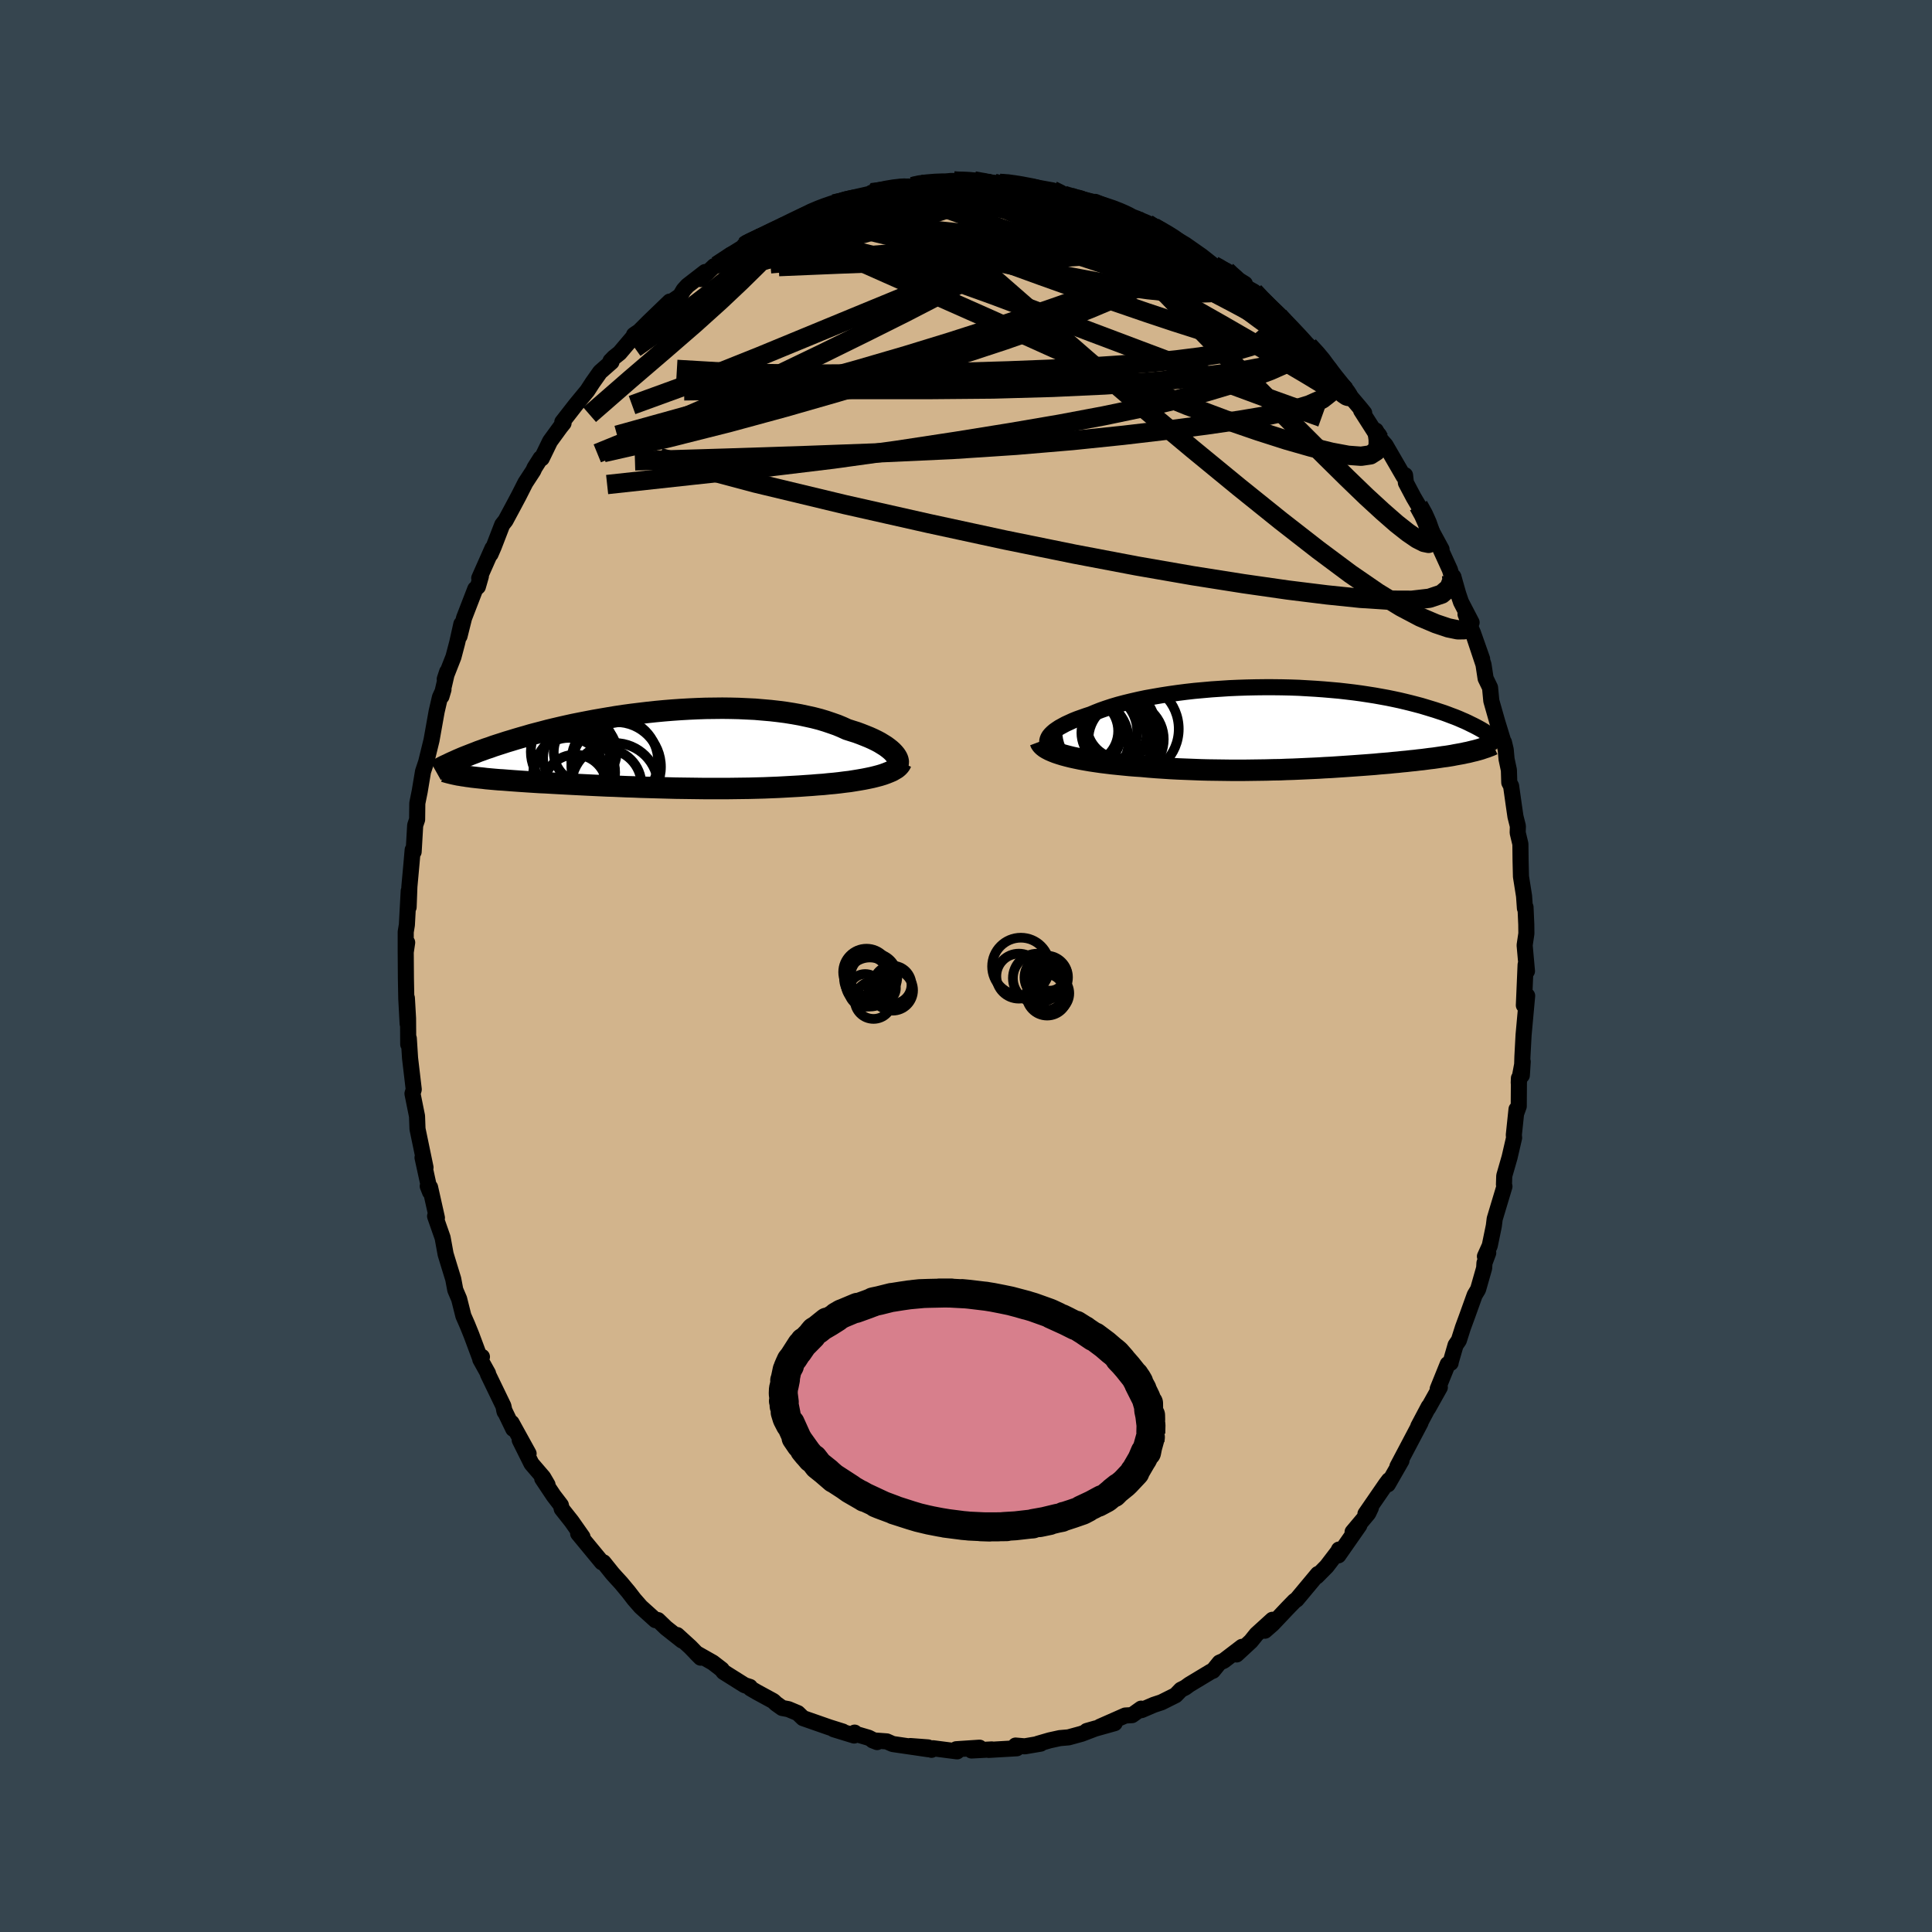 <svg xmlns="http://www.w3.org/2000/svg" width="500" height="500" viewBox="-100 -100 200 200"><defs><clipPath id="c"><path d="m25.88.65-.15-.18-.18-.19-.2-.18-.24-.19-.26-.19-.29-.18-.31-.19-.34-.18-.37-.18-.38-.17-.42-.17-.43-.17-.46-.17-.48-.15-.5-.16-.5-.23-.53-.22-.57-.2-.59-.2-.63-.19-.66-.17-.68-.15-.7-.15-.73-.13-.75-.12-.77-.1-.79-.09-.81-.07-.81-.07-.84-.04-.84-.04-.85-.02-.86-.01-.86.01-.87.01-.86.03-.87.04-.87.05-.86.06-.85.07-.85.08-.84.09-.83.1-.82.1-.81.11-.8.12-.78.13-.76.13-.75.13-.73.14-.72.14-.7.14-.68.15-.66.15-.64.15-.62.15-.6.16-.58.15-.57.15-.54.16-.53.15-.51.15-.49.15-.47.14-.46.15-.44.14-.43.14-.41.15-.4.13-.38.14-.37.13-.35.14-.34.13-.33.13-.31.12-.3.12-.28.12-.28.12-.26.12.57 1.48.22.04.23.03.23.04.25.03.26.04.27.03.27.03.29.03.3.03.31.04.33.03.33.03.34.03.36.03.36.02.38.03.39.03.41.03.42.03.43.03.45.03.46.03.47.03.49.03.5.02.52.03.53.03.54.03.56.03.57.03.59.03.6.03.61.03.63.03.64.03.65.03.66.02.68.03.68.03.7.02.7.03L.2 4l.72.02.73.02.74.02.75.02.75.01.75.01.76.01.77.01h2.3l.76-.01.77-.01.76-.01.76-.02.76-.02.74-.03.75-.03.73-.04.72-.04.72-.04.7-.05.6-.04.59-.05.59-.04.57-.06.56-.05.54-.06.54-.07.51-.06.5-.08.49-.08.46-.08.45-.09.43-.09.4-.1.38-.1"/></clipPath><clipPath id="b"><path d="m-26.15 1.2.07-.17.1-.17.14-.17.18-.18.21-.18.24-.17.27-.18.31-.17.33-.18.37-.17.39-.18.42-.17.45-.16.48-.17.49-.16.5-.21.53-.21.57-.2.61-.2.64-.19.68-.18.7-.17.74-.17.76-.16.79-.14.81-.14.83-.13.85-.12.86-.11.88-.1.89-.08.89-.08.91-.06.91-.06.91-.04.91-.03.92-.02.9-.01h.9l.9.01.88.02.88.03.86.05.85.05.83.06.82.07.79.07.79.09.76.09.74.1.72.11.7.11.67.12.66.12.63.13.61.13.59.14.57.14.54.14.53.14.5.15.49.15.46.14.45.15.43.14.41.15.39.15.38.14.37.15.34.15.33.14.32.15.3.15.29.14.27.14.26.14.25.14.23.14.22.14-1.12 1.9-.22.05-.24.06-.24.06-.26.05-.26.06-.27.05-.28.05-.28.05-.3.06-.3.05-.32.05-.32.04-.33.05-.34.05-.35.05-.36.04-.37.05-.38.05-.39.04-.4.05-.42.04-.43.05-.44.04-.45.05-.46.04-.47.05-.49.04-.5.04-.51.05-.53.04-.53.04-.55.04-.56.04-.57.04-.59.04-.6.04-.6.04-.63.03-.63.04-.64.03-.66.03-.66.03-.68.03-.69.02-.69.03-.71.01-.71.02-.73.01-.73.01-.74.01h-1.5l-.76-.01-.76-.01-.77-.01-.77-.02-.77-.03-.78-.03-.77-.03-.78-.04-.77-.05-.77-.05-.76-.06-.76-.07-.62-.04-.62-.05-.61-.06-.6-.06-.59-.06-.57-.07-.57-.07-.55-.08-.54-.08-.52-.09-.5-.09-.48-.1-.46-.1-.44-.11-.41-.11"/></clipPath><linearGradient id="d" x1="0%" x2="100%" y1="0%" y2="0%"><stop offset="0%" style="stop-color:[object Object];stop-opacity:1"/><stop offset="25%" style="stop-color:[object Object];stop-opacity:1"/><stop offset="100%" style="stop-color:[object Object];stop-opacity:1"/></linearGradient><filter id="a"><feTurbulence baseFrequency=".05" numOctaves="3" result="noise" type="noise"/><feDisplacementMap in="SourceGraphic" in2="noise" scale="2"/></filter></defs><rect width="100%" height="100%" x="-100" y="-100" fill="#36454F"/><path fill="tan" stroke="#000" stroke-linejoin="round" stroke-width="1.667" d="m58.07.53-.14-.66-.11 2.58-.07 1.62.34-.99-.37 4.06-.12 2.23-.06 1.95.09-1.42-.41 2.19.02-.48-.02 2.91-.27.75.04-.44-.28 2.67.03.28-.47 2.03-.55 1.91-.03.9.05.2-1.01 3.36-.09.73-.42 2.04-.5 1.11.34-.36-.39 1.05-.03.52-.63 2.21-.35.58-.79 2.2-.43 1.17-.42 1.32-.34.5-.5 1.73-.01.11-.3.12-1.04 2.57.22-.16-1.21 2.16.06-.17-1.08 2.04.23-.37-1.66 3.15-.73 1.38.42-.61-1.41 2.46.11-.43-.31.41-2.12 3.08.56-.63-.27.57-1.62 1.93.7-.69-2.17 3.11.06-.6-.1.21-1.17 1.53-1.03 1.04.12-.25-2.2 2.64-.22.15-.71.73-1.57 1.66-.79.69.78-1.13-1.65 1.5-.58.72-1.48 1.37.56-.79-1.9 1.45-.42.18-.69.85-.19.07-2.24 1.35-.44.32-.44.22-.55.57-1.46.73-.79.26-1.28.55-.04-.15-.94.67-.7.04-2.63 1.16 1.53-.37-2.89.81.91-.26-1.44.55-1.35.37-.91.08-1.05.23-1.24.36.31-.02-1.65.28-.95-.08.13.28-2.91.17.32-.05-2.1.11.83-.29-2.41.16.09.22-2.49-.32-.16.16-.36-.25-1.84-.14 1.87.33-3.69-.54-.61-.27-1.46-.11.46.18-.88-.45-1.36-.4-.09-.13-.05.3-2.12-.65.95.24-1.4-.44-2.72-.95-.54-.52-.98-.41-.64-.12-.62-.44-.3-.28-1.71-.93-.65-.38-.06-.15-.55-.18-2.18-1.37-.19-.26-.92-.71-1.73-.98.47.47-1.08-1.11-1.35-1.23.51.57-1.66-1.31-.84-.81-.25.01-1.53-1.38-.69-.79-.56-.73-.79-.95-.55-.6-.34-.38-.93-1.16h-.16l-2.46-2.98.45.35-1.13-1.61-1.02-1.29-.09-.39-.75-.98-1.18-1.77.55.64-.45-.77-1.21-1.41-1.22-2.45.92 1.41-1.76-3.19.17.63-.94-1.95.05.18-.13-.6-1.6-3.31.01-.07-.8-1.44.17-.27-.2.12-.89-2.39-.43-1.06-.4-.91-.44-1.75-.4-.94-.21-1.12-.4-1.3-.39-1.28-.31-1.7-.78-2.23.12-.1.07.27-.71-3.16-.24-.12.24.61-.78-3.57.31 1.03-.83-3.99-.05-1.33-.15-.74-.32-1.59.12-.39.01-.05-.38-3.22-.13-2.05-.06.61-.02-2.7-.12-2.09.08 2.66-.14-2.58-.04-2.1-.02-2.8.15-.93-.15 1v-2.1l.12-.73.19-3.51-.01 1.68.08-2.13.22-2.41.12-1.39.1.2.16-2.75.2-.59.02-1.69.23-1.14.01-.04.35-2.1.33-.99-.03.12.58-2.37.53-2.97.34-1.47.37-.81-.21.71.59-2.55-.25.76.9-2.29.39-1.48.43-1.93-.19 1.25.47-1.88 1.16-3 .27-.24.31-1.08-.17.2 1.37-3.09-.2.6.33-.76.88-2.28.34-.43.79-1.47.58-1.09.69-1.36.81-1.24.14-.31.62-.98.12.01.86-1.77 1.07-1.47.33-.41-.13-.11 1.41-1.81 1.18-1.43.53-.82.79-1.12 1.18-1.04-.1-.1.35-.36.59-.47 1.73-2.04-.24.17.54-.37.95-.95 2.21-2.13h.21l.87-.6.36-.61.4-.44 1.82-1.41-.47.73 1.41-1.34.29-.05 1.51-1.17 1.41-.88-.09-.06.6-.24.71-.44.56-.14 1.45-.71.66-.53.98-.12.96-.73 1.41-.7 1.07-.43-.24.4 1.12-.64-.27.03 1.45-.49 2.72-.62.58-.05-.58-.03 1.79-.37 1.41-.25.6-.02.41.01.89-.24.2-.03 1.84-.12.98-.19h.42l2.07-.01.73.19.75-.1.07.14 1.08.02.3-.11 2.7.49.15.06.48.12-.36-.23 2.22.4 1.37.53-.21-.02 1.32.42 1.11.33 1.36.28-.53-.35 2.63 1.06v.05l1.72.63-.76-.02 1.8.54.66.35 1.37.77-.3-.28 1.37.83.83.49 1.7 1.19 1.24.98.25.19 1.07.36.04.19 1.87 1.15h-.5l1.45.82.23.35 1.85 1.81.89.73-.3-.24-.12-.13 1.77 2.1 1.33.98.94.95.81.95.01.27-.13-.17.98 1.33 1.33 1.61-.27-.47 1.66 1.96.42.52-.32-.26 1.87 2.93-.34-.85.51.96.49.55 1.87 3.23.15-.12.09.79.8 1.51.5.85.84 1.32-.31-.22 1.86 3.43-.6-1.1 1.46 3.2.18.6.18.13.5 1.76.29.86 1.1 2.12-.63-.86.74 1.88.98 2.75-.97-2.75 1.11 3.33.22 1.44.46.95.13 1.37.62 2.18.66 2.15.03-.04.18.76.09.99.24 1.13.04 1.29.19.36.28 1.99.17 1.17.25.99-.02.68.28 1.17.02 1.72.04 1.65.32 2.02.09 1.27.06-.12L58-4.3l.01.94-.18 1.21.24 2.68-.14-.66" filter="url(#a)"/><path fill="#fff" d="m-26.15 1.2.07-.17.1-.17.14-.17.18-.18.21-.18.24-.17.27-.18.31-.17.33-.18.37-.17.39-.18.42-.17.45-.16.48-.17.49-.16.5-.21.53-.21.57-.2.61-.2.64-.19.68-.18.7-.17.74-.17.76-.16.79-.14.81-.14.83-.13.85-.12.86-.11.88-.1.89-.08.89-.08.91-.06.91-.06.91-.04.91-.03.92-.02.9-.01h.9l.9.01.88.02.88.03.86.05.85.05.83.06.82.07.79.07.79.09.76.09.74.1.72.11.7.11.67.12.66.12.63.13.61.13.59.14.57.14.54.14.53.14.5.15.49.15.46.14.45.15.43.14.41.15.39.15.38.14.37.15.34.15.33.14.32.15.3.15.29.14.27.14.26.14.25.14.23.14.22.14-1.12 1.9-.22.05-.24.06-.24.06-.26.05-.26.06-.27.05-.28.05-.28.05-.3.06-.3.05-.32.05-.32.04-.33.05-.34.05-.35.05-.36.04-.37.05-.38.05-.39.04-.4.05-.42.04-.43.05-.44.04-.45.05-.46.04-.47.05-.49.04-.5.04-.51.05-.53.04-.53.04-.55.04-.56.04-.57.04-.59.04-.6.04-.6.04-.63.03-.63.04-.64.03-.66.03-.66.03-.68.03-.69.02-.69.03-.71.01-.71.02-.73.01-.73.01-.74.01h-1.5l-.76-.01-.76-.01-.77-.01-.77-.02-.77-.03-.78-.03-.77-.03-.78-.04-.77-.05-.77-.05-.76-.06-.76-.07-.62-.04-.62-.05-.61-.06-.6-.06-.59-.06-.57-.07-.57-.07-.55-.08-.54-.08-.52-.09-.5-.09-.48-.1-.46-.1-.44-.11-.41-.11" filter="url(#a)" transform="translate(34.6 -24.67)"/><path fill="#fff" d="m25.88.65-.15-.18-.18-.19-.2-.18-.24-.19-.26-.19-.29-.18-.31-.19-.34-.18-.37-.18-.38-.17-.42-.17-.43-.17-.46-.17-.48-.15-.5-.16-.5-.23-.53-.22-.57-.2-.59-.2-.63-.19-.66-.17-.68-.15-.7-.15-.73-.13-.75-.12-.77-.1-.79-.09-.81-.07-.81-.07-.84-.04-.84-.04-.85-.02-.86-.01-.86.01-.87.01-.86.03-.87.04-.87.05-.86.06-.85.07-.85.08-.84.09-.83.1-.82.1-.81.11-.8.12-.78.13-.76.13-.75.13-.73.14-.72.14-.7.14-.68.15-.66.15-.64.15-.62.15-.6.16-.58.15-.57.15-.54.16-.53.15-.51.15-.49.15-.47.14-.46.15-.44.14-.43.14-.41.15-.4.13-.38.14-.37.13-.35.14-.34.13-.33.13-.31.12-.3.12-.28.12-.28.12-.26.12.57 1.48.22.04.23.03.23.04.25.03.26.04.27.03.27.03.29.03.3.03.31.04.33.03.33.03.34.03.36.03.36.02.38.03.39.03.41.03.42.03.43.03.45.03.46.03.47.03.49.03.5.02.52.03.53.03.54.03.56.03.57.03.59.03.6.03.61.03.63.03.64.03.65.03.66.02.68.03.68.03.7.02.7.03L.2 4l.72.02.73.02.74.02.75.02.75.01.75.01.76.01.77.01h2.3l.76-.01.77-.01.76-.01.76-.02.76-.02.74-.03.75-.03.73-.04.72-.04.72-.04.7-.05.6-.04.59-.05.59-.04.57-.06.56-.05.54-.06.54-.07.51-.06.5-.08.49-.08.46-.08.45-.09.43-.09.4-.1.38-.1" filter="url(#a)" transform="translate(-33.19 -22.49)"/><g fill="none" stroke="#000" transform="translate(34.6 -24.67)"><path stroke-linejoin="round" stroke-width="1.667" d="m-24.75 2.63-.32-.12-.28-.12-.24-.12-.2-.14-.15-.14-.12-.15-.08-.15-.04-.16-.01-.16.04-.17.07-.17.1-.17.14-.17.18-.18.21-.18.24-.17.27-.18.31-.17.33-.18.37-.17.39-.18.42-.17.45-.16.48-.17.49-.16.5-.21.53-.21.57-.2.61-.2.64-.19.68-.18.7-.17.74-.17.76-.16.79-.14.81-.14.83-.13.85-.12.86-.11.88-.1.89-.08.89-.08.91-.06.91-.06.91-.04.91-.03.92-.02.9-.01h.9l.9.01.88.02.88.03.86.05.85.05.83.06.82.07.79.07.79.09.76.09.74.1.72.11.7.11.67.12.66.12.63.13.61.13.59.14.57.14.54.14.53.14.5.15.49.15.46.14.45.15.43.14.41.15.39.15.38.14.37.15.34.15.33.14.32.15.3.15.29.14.27.14.26.14.25.14.23.14.22.14.21.13.2.13.19.13.17.13.17.13.15.12.15.12.14.12.12.11.12.12" filter="url(#a)"/><path stroke-linejoin="round" stroke-width="2.222" d="m-26.92 1.43.06.16.11.16.15.15.19.15.23.14.27.14.3.13.33.13.36.12.39.12.41.11.44.11.46.1.48.1.5.09.52.09.54.08.55.08.57.07.57.07.59.06.6.06.61.06.62.05.62.04.76.07.76.06.77.05.77.05.78.04.77.03.78.03.77.03.77.02.77.01.76.01.76.01h1.5l.74-.01.73-.01.73-.01.71-.02.71-.01.69-.03.69-.02.68-.03.66-.03.66-.03.64-.03.63-.04.63-.03.6-.04.6-.04.59-.04.57-.04.56-.04.55-.04.53-.04.53-.04.51-.05.5-.04.49-.04.47-.05.46-.04.45-.05.44-.04.43-.05.42-.04.4-.05.39-.04.38-.05.37-.05.36-.04.35-.05.34-.05.33-.05.32-.04.32-.05.3-.05.3-.06.28-.05.28-.05.27-.05.26-.06.26-.05.24-.06.24-.06.22-.05.22-.06.22-.06.2-.06.2-.07.18-.06.19-.06.17-.07.17-.06.16-.07.15-.07" filter="url(#a)"/><circle cx="-18.541" cy=".908" r="3.622" clip-path="url(#b)" filter="url(#a)"/><circle cx="-17.436" cy=".133" r="4.86" clip-path="url(#b)" filter="url(#a)"/><circle cx="-21.001" cy=".418" r="4.128" clip-path="url(#b)" filter="url(#a)"/><circle cx="-21.316" cy="-.257" r="4.528" clip-path="url(#b)" filter="url(#a)"/><circle cx="-18.026" cy="1.198" r="3.898" clip-path="url(#b)" filter="url(#a)"/><circle cx="-22.156" cy="1.303" r="4.398" clip-path="url(#b)" filter="url(#a)"/><circle cx="-22.291" cy=".708" r="3.704" clip-path="url(#b)" filter="url(#a)"/><circle cx="-19.271" cy=".523" r="3.384" clip-path="url(#b)" filter="url(#a)"/><circle cx="-18.566" cy="-.312" r="3.532" clip-path="url(#b)" filter="url(#a)"/><circle cx="-22.261" cy=".348" r="3.414" clip-path="url(#b)" filter="url(#a)"/></g><g fill="none" stroke="#000" transform="translate(-33.19 -22.49)"><path stroke-linejoin="round" stroke-width="2.222" d="m25.69 2.13.16-.1.13-.12.1-.13.06-.14.03-.15.01-.15-.03-.17-.06-.17L26 .83l-.12-.18-.15-.18-.18-.19-.2-.18-.24-.19-.26-.19-.29-.18-.31-.19-.34-.18-.37-.18-.38-.17-.42-.17-.43-.17-.46-.17-.48-.15-.5-.16-.5-.23-.53-.22-.57-.2-.59-.2-.63-.19-.66-.17-.68-.15-.7-.15-.73-.13-.75-.12-.77-.1-.79-.09-.81-.07-.81-.07-.84-.04-.84-.04-.85-.02-.86-.01-.86.01-.87.01-.86.03-.87.04-.87.05-.86.06-.85.07-.85.08-.84.09-.83.1-.82.1-.81.11-.8.12-.78.13-.76.13-.75.13-.73.14-.72.14-.7.14-.68.15-.66.15-.64.15-.62.15-.6.16-.58.15-.57.15-.54.16-.53.15-.51.15-.49.15-.47.14-.46.15-.44.14-.43.14-.41.15-.4.13-.38.14-.37.13-.35.14-.34.13-.33.13-.31.12-.3.12-.28.12-.28.12-.26.12-.25.11-.24.11-.22.11-.22.1-.21.1-.19.1-.19.1-.17.09-.17.09-.16.09" filter="url(#a)"/><path stroke-linejoin="round" stroke-width="2.222" d="m26.48 1.42-.07.16-.11.15-.14.15-.18.15-.22.13-.24.14-.28.12-.3.12-.33.12-.36.11-.38.1-.4.1-.43.09-.45.09-.46.08-.49.08-.5.08-.51.06-.54.07-.54.06-.56.05-.57.06-.59.04-.59.05-.6.04-.7.05-.72.04-.72.04-.73.04-.75.03-.74.03-.76.02-.76.02-.76.01-.77.01-.76.01h-2.3l-.77-.01-.76-.01-.75-.01-.75-.01-.75-.02-.74-.02-.73-.02L.2 4l-.72-.02-.7-.03-.7-.02-.68-.03-.68-.03-.66-.02-.65-.03-.64-.03-.63-.03-.61-.03-.6-.03-.59-.03-.57-.03-.56-.03-.54-.03-.53-.03-.52-.03-.5-.02-.49-.03-.47-.03-.46-.03-.45-.03-.43-.03-.42-.03-.41-.03-.39-.03-.38-.03-.36-.02-.36-.03-.34-.03-.33-.03-.33-.03-.31-.04-.3-.03-.29-.03-.27-.03-.27-.03-.26-.04-.25-.03-.23-.04-.23-.03-.22-.04-.21-.03-.19-.04-.19-.04-.18-.04-.17-.04-.16-.04-.16-.04-.14-.04-.14-.04-.12-.04" filter="url(#a)"/><circle cx="-3.024" cy="1.878" r="4.636" clip-path="url(#c)" filter="url(#a)"/><circle cx="-7.299" cy="2.453" r="4.17" clip-path="url(#c)" filter="url(#a)"/><circle cx="-7.139" cy=".938" r="3.45" clip-path="url(#c)" filter="url(#a)"/><circle cx="-7.924" cy="2.558" r="3.686" clip-path="url(#c)" filter="url(#a)"/><circle cx="-4.129" cy="3.763" r="3.73" clip-path="url(#c)" filter="url(#a)"/><circle cx="-7.274" cy="3.873" r="3.262" clip-path="url(#c)" filter="url(#a)"/><circle cx="-7.509" cy=".318" r="4.352" clip-path="url(#c)" filter="url(#a)"/><circle cx="-3.184" cy="3.903" r="4.5" clip-path="url(#c)" filter="url(#a)"/><circle cx="-3.174" cy="1.328" r="4.492" clip-path="url(#c)" filter="url(#a)"/><circle cx="-6.229" cy=".338" r="3.258" clip-path="url(#c)" filter="url(#a)"/></g><g fill="none" stroke="url(#d)" stroke-linejoin="round" stroke-width="2"><path d="m34.14-65.18.89.88.14.74-.57.54-1.21.43-1.75.4-2.27.44-2.81.45-3.4.44-4.05.39-4.72.32-5.42.25-6.13.17-6.84.06h-7.59l-8.38.02-9.21.11m54.82-12.97.41.22.47.29.4.33.29.36.15.37-.01.35-.19.33-.41.27-.65.19-.91.1-1.16.04-1.42-.04-1.71-.1-2.05-.21-2.44-.34-2.86-.47-3.27-.61-3.62-.71-3.91-.84-4.19-.99-4.54-1.14-5.1-1.24" filter="url(#a)"/><path d="m26.96-71.96.41.39.51.45.36.42.21.39.03.34-.2.26-.5.12-.82-.03-1.12-.14-1.43-.24-1.78-.36-2.2-.52-2.66-.73-3.14-.96-3.58-1.18-3.97-1.37-4.38-1.56-4.92-1.78" filter="url(#a)"/><path d="m16.97-77.38 1.46.57 1.25.71 1.23.84 1.32 1 1.46 1.18 1.6 1.32 1.67 1.39 1.64 1.39 1.57 1.32 1.46 1.24 1.36 1.18 1.28 1.12 1.19 1.06 1.09.98.95.86.78.7.54.53M-1.23-81.26l1.59.06 1.18.11 1.03.14 1.06.16 1.17.18 1.24.21 1.23.22 1.15.21 1.02.19.86.16.71.13.53.11.27.07-.02.01-.34-.09-.61-.19" filter="url(#a)"/><path d="m10.12-79.78 1.2.37 1.08.29.98.26.9.27.84.28.72.28.57.25.41.2.22.15.04.08-.19.02-.42-.06-.69-.14-.96-.22-1.24-.31-1.53-.42-1.9-.6-2.52-.85m35.14 25.35-.15-.28.05.37v.63l-.23.58-.58.37-.96.14-1.35-.1-1.72-.32-2.11-.52-2.52-.72-2.97-.95-3.43-1.18-3.89-1.46-4.35-1.77-4.81-2.09-5.33-2.39-5.89-2.66-6.54-2.9-7.2-3.2m1.44-7.02 1.68-.22 1.66.02 1.7.19 1.85.31 2.11.41 2.36.49 2.59.53 2.73.58 2.81.62 2.83.67 2.78.71 2.68.74 2.56.76 2.5.83" filter="url(#a)"/><path d="m52.34-35.56-.28-.05-.13.51-.35.29-.67.01-.98-.2-1.28-.43-1.63-.69-1.99-1.05-2.4-1.47-2.85-1.96-3.34-2.49-3.85-3-4.34-3.49-4.81-3.95-5.27-4.4-5.69-4.87-6.15-5.36-6.73-5.88m-25.38 1.54 1.46-.96 1.44-.68 1.51-.5 1.72-.44 1.97-.46 2.24-.5 2.43-.54 2.57-.57 2.63-.59 2.63-.59 2.55-.58 2.38-.54 2.23-.47 2.25-.35" filter="url(#a)"/><path d="m-4.67-80.92.8.05 1.44.23 1.73.45 1.94.66 2.1.84 2.22 1.01 2.32 1.15 2.42 1.28 2.57 1.37 2.68 1.45 2.78 1.51 2.8 1.54 2.79 1.55 2.8 1.59 2.82 1.63 2.84 1.66 2.8 1.65 2.79 1.69" filter="url(#a)"/><path d="m-13.67-78.89.52-.11 1.53-.22 1.87-.16 1.92-.07h1.97l2.03.04 2.11.07 2.13.09 2.13.12 2.12.14 2.09.15 2.04.14 1.97.14 1.87.14 1.71.16m35.93 37.83.04.51-.3.77-.76.65-1.28.43-1.82.21-2.38-.01-2.93-.19-3.49-.36-4.04-.5-4.61-.66-5.2-.82-5.81-1.01-6.47-1.23-7.18-1.46-7.91-1.71-8.65-1.95-9.33-2.24-9.84-2.63" filter="url(#a)"/><path d="m-5.56-80.68.85-.1 1.14.07 1.45.2 1.65.32 1.77.44 1.86.55 1.9.64 1.94.72 1.97.78 2.03.84 2.07.87 2.1.89 2.1.91 2.07.92 2.06.93 2.03.94 1.98.9 1.82.82 1.57.64 1.28.42 1.08.25m-1.34-2.07.69.74.95.96.82.82.74.77.77.81.85.88.84.87.74.79.58.63.4.45.25.3.12.15-.03-.01-.24-.26-.55-.58-.89-.92-1.12-1.21-1.12-1.25" filter="url(#a)"/><path d="m-5.56-80.68.73-.17.79-.1.85-.07.81-.03.7.02.54.07.32.13.1.17-.13.24-.34.29-.55.35-.79.41-1.04.46-1.32.52-1.6.57-1.89.66-2.23.76-2.61.89-3.05 1.01-3.43 1.08-3.69 1.03" filter="url(#a)"/><path d="m-22.86-74.55.15-.13.42-.22.56-.26.62-.28.61-.26.54-.21.42-.13.25-.02.02.14-.24.32-.54.52-.81.73-1.06.91-1.29 1.09-1.54 1.29-1.87 1.5-2.22 1.7-2.56 1.85-2.88 2.04m52.01-13.39-.07.14.4.32.29.35.01.34-.29.37-.58.4-.9.46-1.28.46-1.73.42-2.23.36-2.75.26-3.26.2-3.77.15-4.28.12-4.88.14-5.54.21-6.25.26" filter="url(#a)"/><path d="m8.96-80.29.79.39.38.38.21.44v.54l-.28.63-.61.74-.97.89-1.36 1.03-1.8 1.2-2.24 1.36-2.69 1.52-3.13 1.69-3.58 1.85-4.06 2.03-4.53 2.23-5.02 2.41-5.52 2.54-6.05 2.63-6.67 2.72m68.22-16.38 1.36 1.3.73.69.52.51.55.57.62.65.6.64.47.53.29.38.08.22-.1.07-.27-.07-.44-.22-.65-.39-.88-.58-1.13-.79-1.38-1-1.65-1.22-1.92-1.45-2.22-1.68-2.48-1.92-2.73-2.16" filter="url(#a)"/><path d="m-21.08-75.43 1.28-.55 1.35-.36 1.57-.26 1.77-.18 1.93-.08 2.04.04 2.15.14 2.29.21 2.44.23 2.6.26 2.7.27 2.77.3 2.78.35 2.78.38 2.72.39 2.64.37 2.55.37 2.48.37 2.42.39 2.34.37" filter="url(#a)"/><path d="m-1.23-81.26 1.62.11 1.25.25 1.17.36 1.3.48 1.48.58 1.65.67 1.77.75 1.82.83 1.87.88 1.91.94 1.95.99 1.98 1.01 1.98 1.02 1.94 1.01 1.89.99 1.84.95 1.77.93 1.72.93 1.6.88 1.38.74.97.52" filter="url(#a)"/><path d="m25.89-72.32.88.45.93.74 1.06.95 1.16 1.1 1.24 1.22 1.29 1.29 1.26 1.29 1.18 1.21 1.06 1.11.96 1.01.88.9.75.76.52.5.18.21m7.6 11.92.52.94.38.85.29.82.15.67-.03.44-.26.19-.48-.1-.71-.36-.95-.65-1.18-.93-1.43-1.25-1.71-1.57-1.98-1.91-2.27-2.24-2.57-2.57-2.9-2.93-3.25-3.31-3.63-3.72-3.99-4.15-4.41-4.63m-4.99-5.29.97.27.69.2.5.24.34.3.11.31-.16.32-.44.33-.73.33-1.04.35-1.37.37-1.72.4-2.06.42-2.42.44-2.8.44-3.22.4-3.7.35-4.26.34-4.89.39-5.49.47" filter="url(#a)"/><path d="m32.79-66.91-.12-.05.31.45.54.7.46.7.22.53-.1.35-.38.18-.63.05-.86-.03-1.08-.13-1.34-.23-1.61-.35-1.9-.5-2.22-.64-2.54-.81-2.88-.96-3.23-1.11-3.6-1.26-3.98-1.42-4.41-1.6-5.01-1.81-5.81-1.95" filter="url(#a)"/><path d="m17.73-77.36-.02.14.52.32.49.34.28.35.09.36-.09.4-.29.42-.54.42-.83.36-1.2.3-1.6.24-2.01.18-2.42.16-2.82.14-3.23.12-3.61.09-4.02.02-4.42-.08-4.85-.23-5.33-.29" filter="url(#a)"/><path d="m16.97-77.38 1.38.47.97.43.77.38.7.4.68.43.64.47.54.43.39.37.19.27-.02.17-.23.07-.44.01-.64-.06-.86-.13-1.09-.2-1.33-.29-1.61-.41-1.9-.54-2.22-.67-2.56-.78-2.93-.88-3.35-1.01L.2-79.62" filter="url(#a)"/><path d="m19.43-76.49.8.49.44.42.39.57.28.7.06.76-.24.77-.58.74-.92.73-1.25.74-1.57.79-1.88.85-2.19.92-2.54 1-2.92 1.07-3.32 1.16-3.74 1.23-4.15 1.31-4.54 1.4-4.92 1.47-5.33 1.53-5.81 1.58-6.31 1.59-6.73 1.53m47.87-26.62.15.15.38.34.2.44-.15.53-.53.65-.92.78-1.37.91-1.83 1.04-2.31 1.15-2.8 1.28-3.31 1.44-3.87 1.62-4.47 1.84-5.11 2.11-5.74 2.37-6.35 2.54-6.87 2.5m16.58-18.72 1.03-.66.99-.5.78-.33.66-.25.64-.22.68-.22.69-.2.64-.15.5-.09.33-.01.13.08-.07.16-.29.23-.5.32-.71.4-.94.51-1.19.62-1.47.76-1.79.92-2.12 1.04-2.42 1.11-2.8 1.2" filter="url(#a)"/><path d="m-21.08-75.43 1.23-.59 1.17-.48 1.28-.45 1.38-.43 1.41-.39 1.4-.33 1.4-.29 1.44-.26 1.49-.25 1.54-.25 1.55-.25 1.5-.23 1.41-.21 1.3-.2 1.15-.18 1.02-.16.87-.14.74-.11.57-.11.35-.11.04-.11-.28-.08" filter="url(#a)"/><path d="m3.47-81.02.86.06 1.05.15.77.14.58.11.51.12.45.15.36.17.22.18.04.18-.15.16-.38.14-.64.13-.92.13-1.25.12-1.61.11-2 .11-2.43.1-2.9.12-3.3.11-3.56.09m-10.25 3.01 1.09-.55.78-.36.61-.22.44-.09.18.1-.12.32-.45.55-.75.79-1.03 1.05-1.33 1.34-1.69 1.66-2.13 2.01-2.61 2.35-3.09 2.68-3.58 3.07-4.2 3.66m74.43-7.13.79.86.55.66.41.56.43.57.47.61.49.61.44.55.32.42.18.28.01.12-.15-.05-.31-.21-.47-.4-.67-.6-.9-.84-1.15-1.12-1.41-1.41-1.69-1.73-1.97-2.03-2.26-2.34" filter="url(#a)"/><path d="m.84-81.27.61.11.42.07.33.09.28.14.17.19-.05.26-.35.31-.68.37-1.01.43-1.32.5-1.65.57-2 .64-2.42.71-2.91.81-3.48.94-4.09 1.1-4.7 1.28m54.38 5.47 1.35 1.63.69 1.16.06.88-.53.72-1.01.62-1.42.63-1.8.67-2.17.74-2.6.78-3.07.81-3.56.84-4.07.85-4.58.86-5.09.87-5.59.9-6.11.93-6.62.92-7.18.87-7.77.84-8.45.92" filter="url(#a)"/><path d="m-21.64-75.29 1.06-.13 1.83.04 2.42.32 2.96.59 3.45.85 3.88 1.12 4.24 1.38 4.57 1.64 4.93 1.85 5.3 2.02 5.7 2.15 6.01 2.26 6.11 2.26 5.99 2.15" filter="url(#a)"/><path d="m30.05-69.45 1.27 1.28.45.66.06.47-.08.53-.19.63-.39.65-.69.59-1.05.51-1.42.41-1.75.35-2.06.32-2.38.3-2.7.28-3.07.25-3.46.23-3.89.21-4.31.17-4.74.14-5.13.11-5.53.06-5.93.03-6.33-.1-6.66-.39" filter="url(#a)"/><path d="m18.77-76.84.65.42.42.43.21.49.06.62-.15.75-.41.81-.77.83-1.15.83-1.56.82-1.95.85-2.34.9-2.72.96-3.13 1.07-3.55 1.17-4.02 1.29-4.53 1.39-5.04 1.47-5.52 1.53-5.95 1.6-6.41 1.71-7.03 1.95M37.1-62.2l.75 1.2.19.92-.33.74-.84.66-1.36.6-1.87.57-2.39.52-2.92.49-3.44.5-4 .52-4.6.54-5.23.54-5.9.5-6.55.43-7.2.33-7.86.29-8.57.28-9.25.28m24.5-27.68.36-.07.5-.12.71-.15.72-.12.62-.07.47-.03.34.02.23.08.11.13-.05.2-.23.27-.47.35-.73.43-1.03.5-1.33.6-1.64.71-1.97.84-2.33.97-2.68 1.07-3.04 1.13-3.43 1.17m1.78-2.49.18-.14.54-.27.73-.36.85-.41.91-.44.9-.43.83-.41.71-.34.51-.23.29-.12.03.01-.19.13-.39.23-.56.32-.77.42-1.05.55-1.48.78-2.09 1.12" filter="url(#a)"/></g><g fill="none" stroke="#000"><circle cx="8.71" cy="2.826" r="1.982" filter="url(#a)"/><circle cx="5.47" cy="1.05" r="2.33" filter="url(#a)"/><circle cx="8.402" cy="2.99" r="2.142" filter="url(#a)"/><circle cx="8.306" cy="1.174" r="2.252" filter="url(#a)"/><circle cx="8.498" cy="1.066" r="1.998" filter="url(#a)"/><circle cx="5.678" cy=".046" r="2.976" filter="url(#a)"/><circle cx="9.05" cy="1.746" r="1.146" filter="url(#a)"/><circle cx="8.282" cy="2.706" r="1.876" filter="url(#a)"/><circle cx="8.698" cy="1.074" r="1.478" filter="url(#a)"/><circle cx="7.398" cy="1.266" r="2.544" filter="url(#a)"/><circle cx="-7.614" cy="1.942" r="1.97" filter="url(#a)"/><circle cx="-10.298" cy="1.282" r="2.328" filter="url(#a)"/><circle cx="-9.954" cy="1.658" r="2.54" filter="url(#a)"/><circle cx="-10.438" cy="2.522" r="1.69" filter="url(#a)"/><circle cx="-9.574" cy="3.538" r="1.94" filter="url(#a)"/><circle cx="-8.878" cy="2.098" r="1.08" filter="url(#a)"/><circle cx="-8.67" cy="2.294" r="1.412" filter="url(#a)"/><circle cx="-7.594" cy="2.51" r="2.114" filter="url(#a)"/><circle cx="-9.546" cy="1.13" r="2.432" filter="url(#a)"/><circle cx="-10.298" cy=".626" r="2.418" filter="url(#a)"/></g><path fill="#D77F8C" stroke="#000" stroke-linejoin="round" stroke-width="3" d="m19.05 49.11.04-.34-.26.94-.01.02-.12.6-.16-.01-.34.8.13-.2.04-.1-.76 1.31-.11.23-.07.01.07.02-.94 1-.21.2-.69.56-.4.27.54-.43-.55.56.09-.18-.84.7-.86.46.46-.3-.3.16-.7.38-1.15.54.61-.24-.53.28-1.01.35-.98.32.09-.05-.23.12-.46.09-1.82.44 1.01-.21-1.69.3-.04.05-.28.02-1.5.17-1.18.07-.32.03.6-.01-1.63.02h.8l-1.86-.01.91.03-2.12-.1-.17-.02-.57-.05-.04-.01-1.72-.22.31.04-.79-.13-1.09-.21-.14-.03.21.04-.33-.07-.92-.22-.8-.24-1.65-.53-.04-.01.03-.01-1.5-.56-.39-.16.73.29-1.95-.91-.46-.26.46.3-.12-.08-1.35-.78-.52-.37.54.35-1.79-1.16.1.09-.94-.81.24.19-.95-.76-.33-.43-.18-.23-.22-.14.06.09-.78-.92.36.44-1.08-1.51.02-.01.33.56-.49-.72.07-.01-.65-1.44-.02.1-.33-.64-.19-.62.1.23-.22-1.11.01.23-.01-.5-.06-.02.09.11-.11-.87.02-.49.09-.37.12-.6-.08.09.05-.13.2-.95.25-.46-.15.2.15-.35.16-.35.26-.33.82-1.28-.36.62.37-.54.27-.42.01.09.77-.78.07-.11.25-.3.3-.18.97-.78-.49.41.7-.41.76-.48.07-.09.53-.3-.12.06 1.69-.71-.18.13 1.27-.46.7-.27-.24.1.09-.07.62-.13 1.28-.32h.07l.94-.15.9-.13-.17.02 1.52-.14-1.1.09.74-.08.9-.03 1.85-.04h.52-1.23l1.15.01.13.01 1.5.08-.43-.04.73.07 1.83.22-.04-.01-.16-.02.81.13.97.19.87.18 1.7.45h-.07l-.56-.16.47.12.81.24 1.62.58.17.07.75.35-.66-.28 1.67.76-.61-.3 1.46.73.03-.05.81.51.06.02.12.1.83.56.12.02 1.07.8.72.62.16.12.27.23.57.65-.28-.3.06.11.44.46.4.46.94 1.18.21.36-.43-.68.78 1.42-.35-.58.73 1.45-.33-.7.36.74.25.86.01-.33.01.72.21.99-.01-.46-.1-.11.12.98.02.14-.02.86" filter="url(#a)"/></svg>